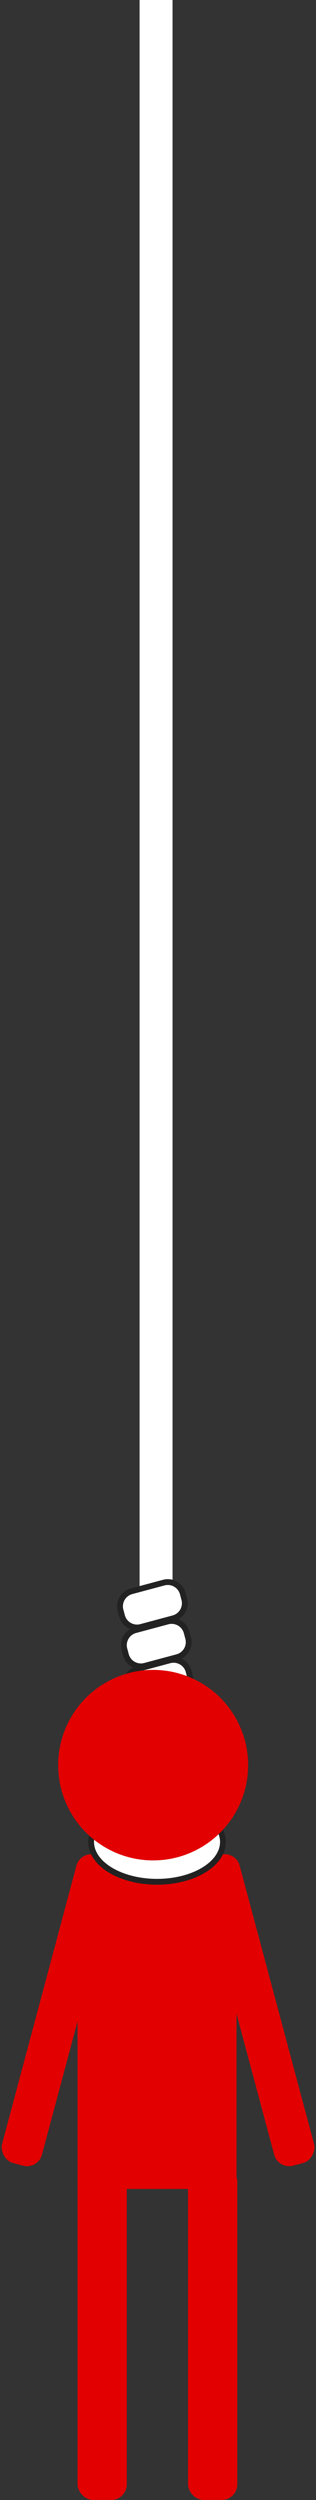 <?xml version="1.0" encoding="UTF-8"?>
<svg width="163px" height="1286px" viewBox="0 0 163 1286" version="1.1" xmlns="http://www.w3.org/2000/svg" xmlns:xlink="http://www.w3.org/1999/xlink">
    <rect x="0" y="0" width="163" height="1286" fill="#333333" stroke="none"/>
    <!-- Generator: Sketch 51.2 (57519) - http://www.bohemiancoding.com/sketch -->
    <title>body</title>
    <desc>Created with Sketch.</desc>
    <defs></defs>
    <g id="Page-1" stroke="none" stroke-width="1" fill="none" fill-rule="evenodd">
        <g id="frequency" transform="translate(-442, -24)">
            <g id="body" transform="translate(441, 24)">
                <rect id="leg-left" fill="#E20000" transform="translate(53.695, 1199.984) rotate(-360) translate(-53.695, -1199.984) " x="41" y="1114" width="25.39" height="171.968" rx="8"></rect>
                <rect id="leg-right" fill="#E20000" transform="translate(110.695, 1199.984) rotate(-360) translate(-110.695, -1199.984) " x="98" y="1114" width="25.39" height="171.968" rx="8"></rect>
                <rect id="arm-left" fill="#E20000" transform="translate(31.528, 1034.046) rotate(-345) translate(-31.528, -1034.046) " x="20.883" y="951.958" width="21.29" height="164.176" rx="8"></rect>
                <rect id="arm-right" fill="#E20000" transform="translate(133.528, 1034.046) scale(-1, 1) rotate(-345) translate(-133.528, -1034.046) " x="122.883" y="951.958" width="21.29" height="164.176" rx="8"></rect>
                <rect id="trunk" fill="#E20000" transform="translate(82, 1041.5) scale(-1, 1) translate(-82, -1041.5) " x="41" y="957" width="82" height="169" rx="2"></rect>
                <g id="top" transform="translate(31, 0)">
                    <g id="rope" transform="translate(17, 0)" fill="#FFFFFF">
                        <rect id="Rectangle-4" x="25" y="0" width="17" height="880"></rect>
                        <path d="M26,856 L43.235,856 C47.654,856 51.235,859.582 51.235,864 L51.235,867 C51.235,871.418 47.654,875 43.235,875 L26,875 C21.582,875 18,871.418 18,867 L18,864 C18,859.582 21.582,856 26,856 Z" id="Rectangle-Copy" stroke="#222222" stroke-width="3" transform="translate(34.618, 865.5) rotate(-15) translate(-34.618, -865.5) "></path>
                        <path d="M25,836 L42.235,836 C46.654,836 50.235,839.582 50.235,844 L50.235,847 C50.235,851.418 46.654,855 42.235,855 L25,855 C20.582,855 17,851.418 17,847 L17,844 C17,839.582 20.582,836 25,836 Z" id="Rectangle-Copy-2" stroke="#222222" stroke-width="3" transform="translate(33.618, 845.5) rotate(-15) translate(-33.618, -845.5) "></path>
                        <path d="M23,816 L40.235,816 C44.654,816 48.235,819.582 48.235,824 L48.235,827 C48.235,831.418 44.654,835 40.235,835 L23,835 C18.582,835 15,831.418 15,827 L15,824 C15,819.582 18.582,816 23,816 Z" id="Rectangle-Copy-3" stroke="#222222" stroke-width="3" transform="translate(31.618, 825.5) rotate(-15) translate(-31.618, -825.5) "></path>
                        <ellipse id="Oval-3" stroke="#222222" stroke-width="3" cx="34" cy="947.5" rx="34" ry="20.5"></ellipse>
                    </g>
                    <circle id="head" fill="#E20000" cx="49" cy="908" r="49"></circle>
                </g>
            </g>
        </g>
    </g>
</svg>